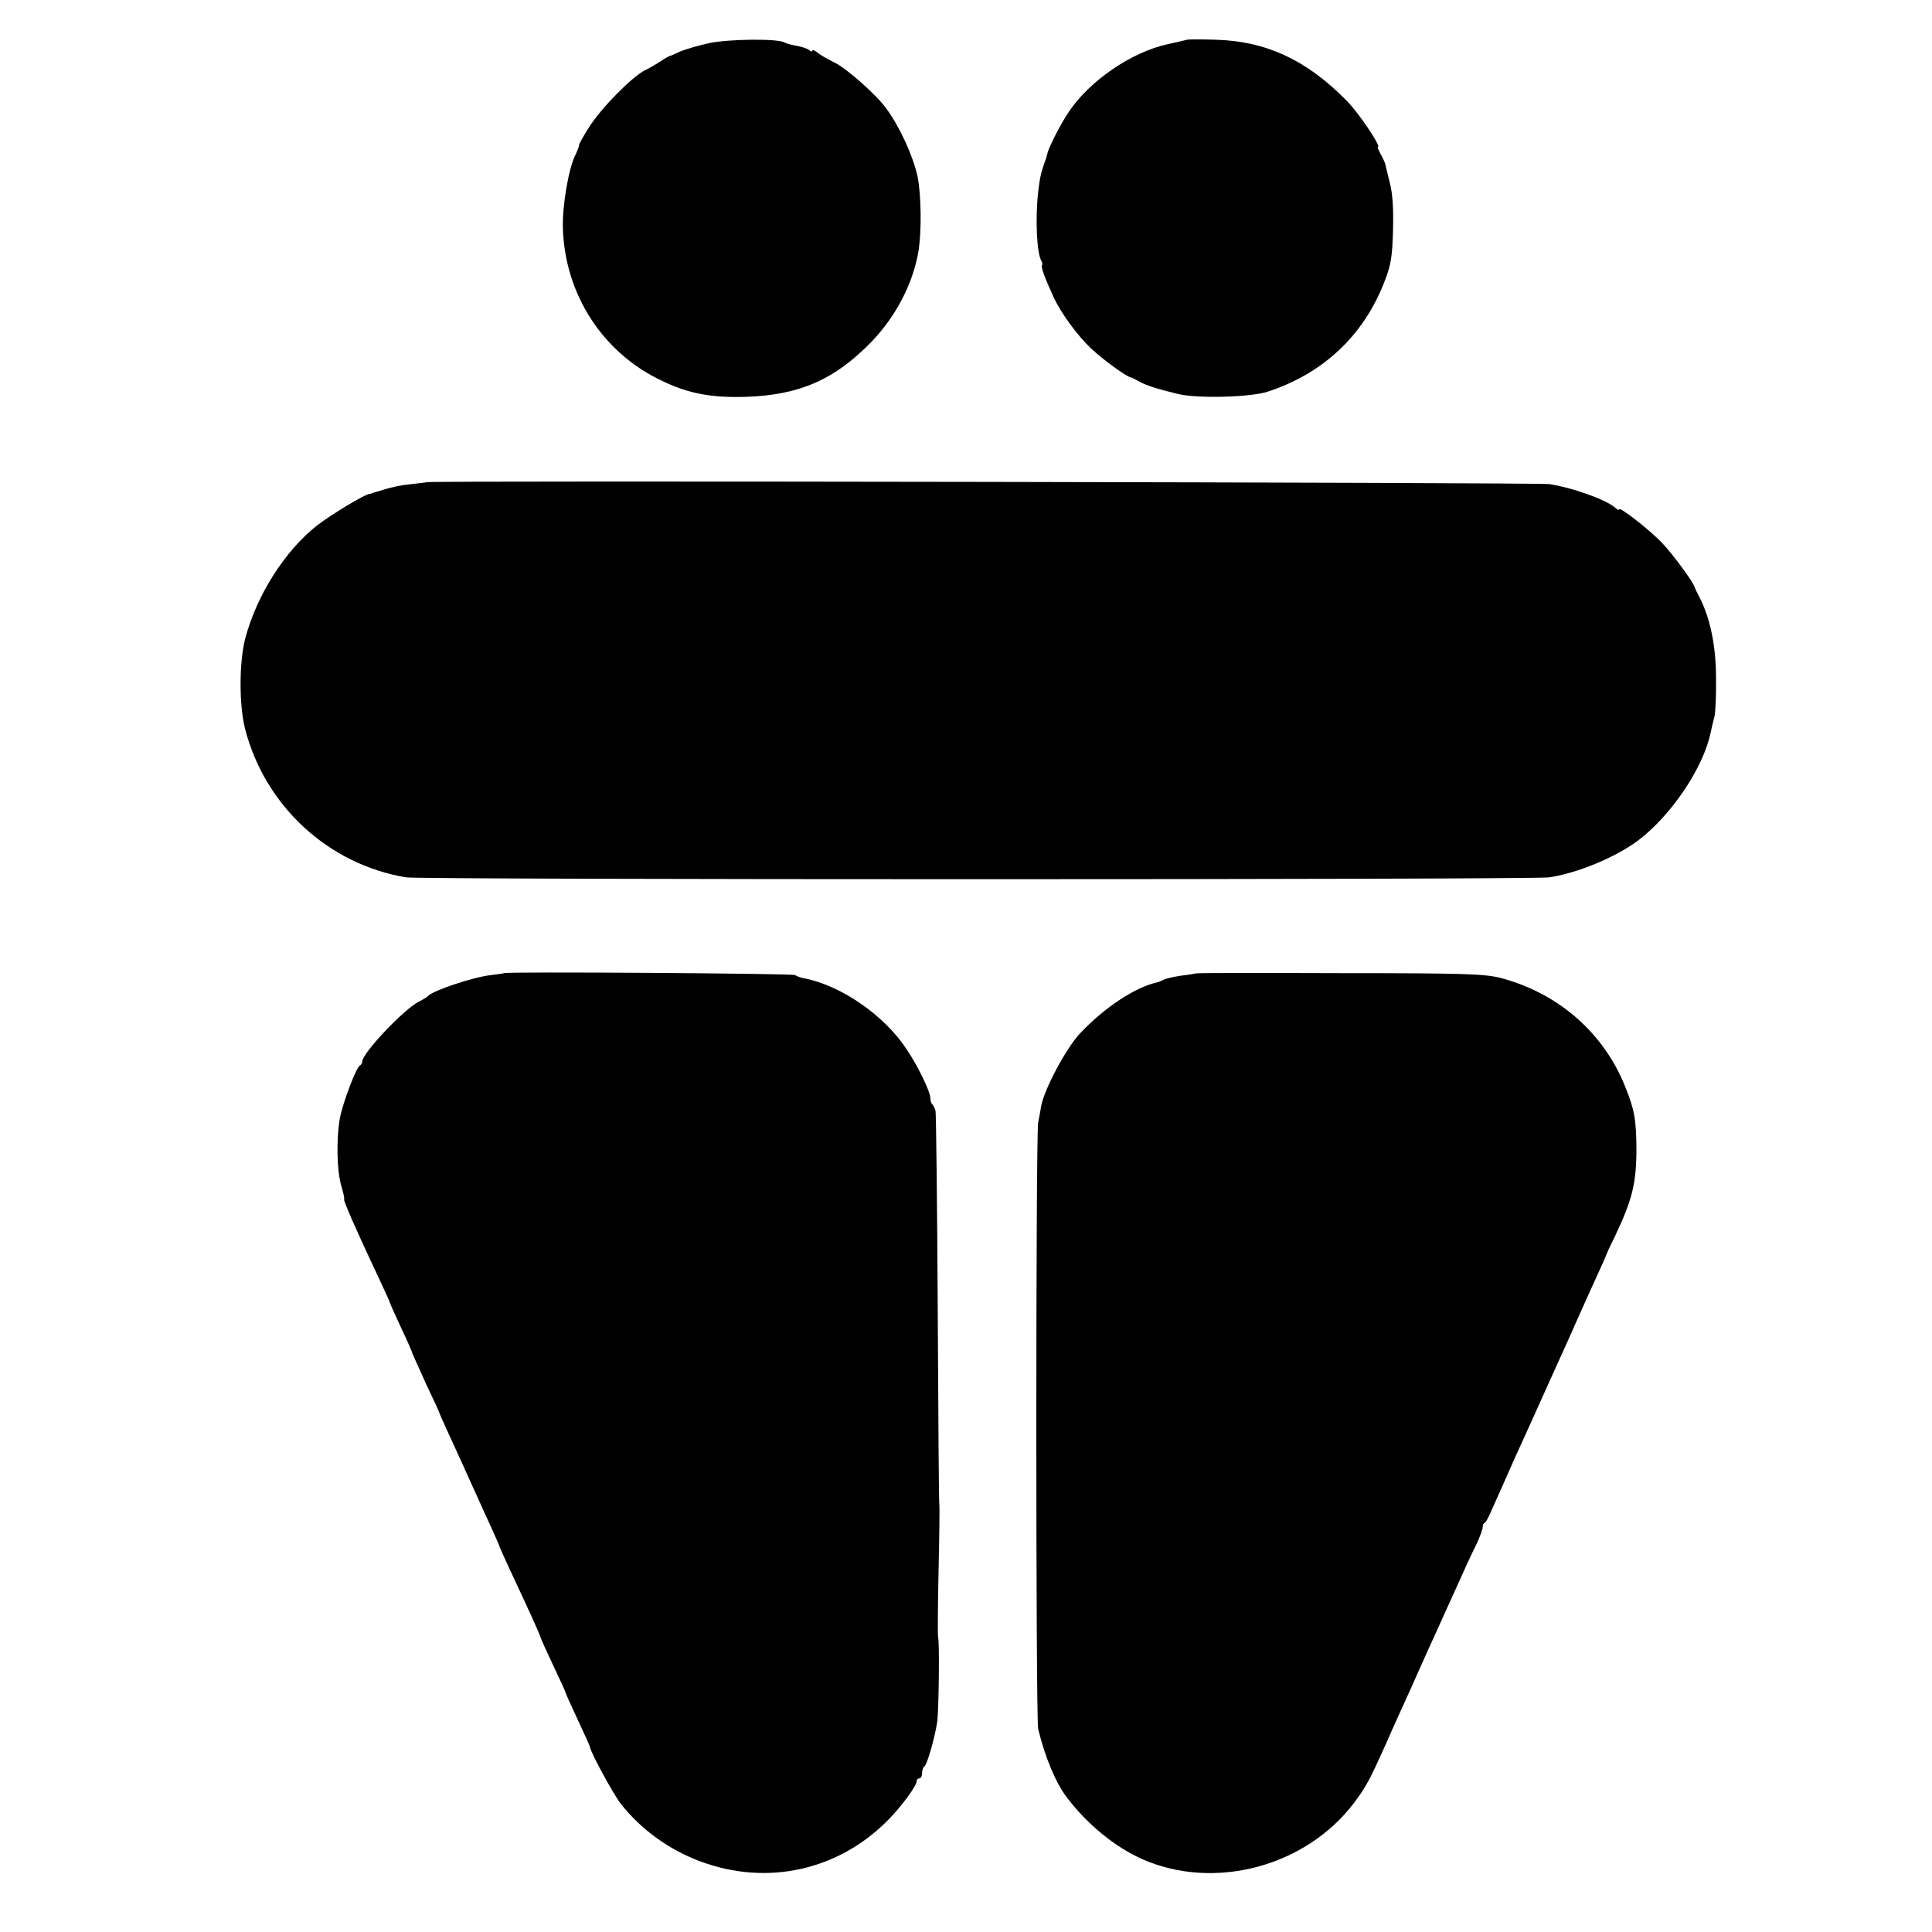 <?xml version="1.0" standalone="no"?>
<!DOCTYPE svg PUBLIC "-//W3C//DTD SVG 20010904//EN"
 "http://www.w3.org/TR/2001/REC-SVG-20010904/DTD/svg10.dtd">
<svg version="1.0" xmlns="http://www.w3.org/2000/svg"
 width="704pt" height="704pt" viewBox="0 0 704 704"
 preserveAspectRatio="xMidYMid meet">
<g transform="translate(0,704) scale(0.1,-0.1)"
fill="#000000" stroke="none">
<path d="M2585 6883 c-38 -8 -85 -22 -105 -30 -19 -9 -37 -17 -40 -17 -3 -1
-12 -6 -20 -11 -24 -16 -54 -34 -70 -41 -48 -25 -159 -137 -203 -207 -20 -31
-37 -61 -37 -66 0 -4 -6 -21 -14 -37 -24 -48 -47 -183 -45 -262 6 -244 146
-460 364 -561 96 -46 180 -61 305 -57 195 7 322 63 456 201 88 92 149 208 170
325 13 74 11 213 -3 279 -17 75 -64 178 -113 245 -34 48 -143 145 -187 167
-27 13 -56 30 -65 38 -10 8 -18 11 -18 6 0 -4 -6 -3 -12 3 -7 5 -27 12 -45 15
-17 3 -37 8 -44 12 -23 15 -203 13 -274 -2z"/>
<path d="M4325 6895 c-5 -1 -37 -9 -70 -16 -133 -29 -286 -134 -362 -249 -30
-45 -73 -129 -77 -152 -2 -7 -5 -20 -9 -28 -14 -40 -18 -58 -24 -110 -11 -96
-5 -222 11 -249 4 -7 6 -15 3 -17 -5 -5 8 -42 41 -114 27 -60 88 -143 139
-191 43 -40 128 -102 143 -104 3 0 16 -7 29 -14 27 -15 62 -27 141 -46 69 -18
267 -13 330 8 201 66 347 203 423 396 26 66 30 92 33 191 2 79 -1 134 -12 175
-8 33 -16 65 -17 70 -2 6 -9 21 -17 35 -7 14 -12 25 -9 25 13 0 -70 124 -114
168 -144 147 -291 216 -472 222 -55 2 -104 2 -110 0z"/>
<path d="M1557 5283 c-1 0 -27 -4 -57 -7 -48 -5 -73 -11 -138 -31 -7 -3 -14
-5 -17 -5 -21 -4 -141 -77 -190 -115 -117 -92 -219 -253 -261 -410 -23 -87
-23 -244 -1 -331 73 -282 304 -494 587 -541 59 -9 4100 -9 4165 0 105 16 242
73 325 135 121 92 238 266 264 395 3 15 9 39 13 55 4 15 7 79 6 142 0 117 -22
221 -61 295 -9 17 -16 32 -17 35 -1 14 -79 120 -117 160 -44 47 -158 136 -158
124 0 -4 -8 -1 -17 8 -35 29 -157 72 -238 84 -40 6 -4082 13 -4088 7z"/>
<path d="M1837 3494 c-1 -1 -22 -4 -47 -7 -65 -7 -211 -56 -230 -76 -3 -4 -18
-13 -34 -21 -55 -28 -206 -188 -206 -218 0 -6 -4 -12 -8 -14 -13 -5 -61 -131
-73 -190 -14 -76 -12 -195 5 -250 8 -27 12 -48 10 -48 -5 0 39 -102 122 -278
24 -51 44 -95 44 -97 0 -2 18 -43 41 -92 23 -48 42 -92 43 -98 2 -5 24 -54 49
-109 26 -54 47 -100 47 -102 0 -1 13 -31 29 -66 16 -35 41 -89 55 -120 14 -32
38 -84 52 -115 14 -32 39 -86 55 -121 16 -35 29 -65 29 -67 0 -2 18 -41 39
-87 69 -147 111 -240 111 -245 0 -2 20 -47 45 -100 25 -52 45 -96 45 -98 0 -3
20 -48 45 -101 25 -53 45 -98 45 -100 0 -16 86 -174 113 -208 74 -93 173 -165
287 -208 245 -92 506 -34 688 152 49 50 102 123 102 139 0 6 5 11 10 11 6 0
10 9 10 19 0 11 4 22 9 25 9 6 37 102 46 161 6 42 9 304 3 310 -1 2 -1 110 2
240 3 130 4 238 3 239 -2 1 -4 321 -6 712 -2 390 -6 717 -8 726 -3 10 -8 21
-12 24 -4 4 -7 14 -7 23 0 23 -46 118 -86 177 -81 124 -239 233 -373 259 -11
2 -27 7 -34 12 -10 6 -1053 13 -1060 7z"/>
<path d="M4357 3493 c-2 -1 -25 -5 -52 -8 -28 -4 -57 -11 -65 -15 -8 -4 -19
-9 -25 -10 -79 -18 -189 -90 -278 -184 -51 -53 -131 -203 -143 -266 -3 -19 -8
-46 -11 -60 -9 -45 -9 -2174 0 -2210 25 -104 65 -198 104 -249 76 -100 176
-181 274 -225 264 -117 598 -28 774 206 43 57 57 84 115 213 12 28 30 68 40
90 33 72 72 159 90 200 10 22 29 65 43 95 14 30 48 107 77 170 28 63 63 139
78 169 14 29 25 59 25 67 0 8 3 14 6 14 3 0 12 15 20 33 8 17 25 57 39 87 13
30 32 73 42 95 10 22 29 65 43 95 14 30 45 100 70 155 25 55 56 125 70 155 14
30 35 78 47 105 12 28 34 75 47 105 57 125 66 145 67 150 1 3 15 34 33 70 61
129 76 190 76 315 -1 107 -7 140 -40 223 -78 197 -243 342 -453 398 -58 15
-125 18 -588 18 -288 1 -524 1 -525 -1z"/>
</g>
</svg>
